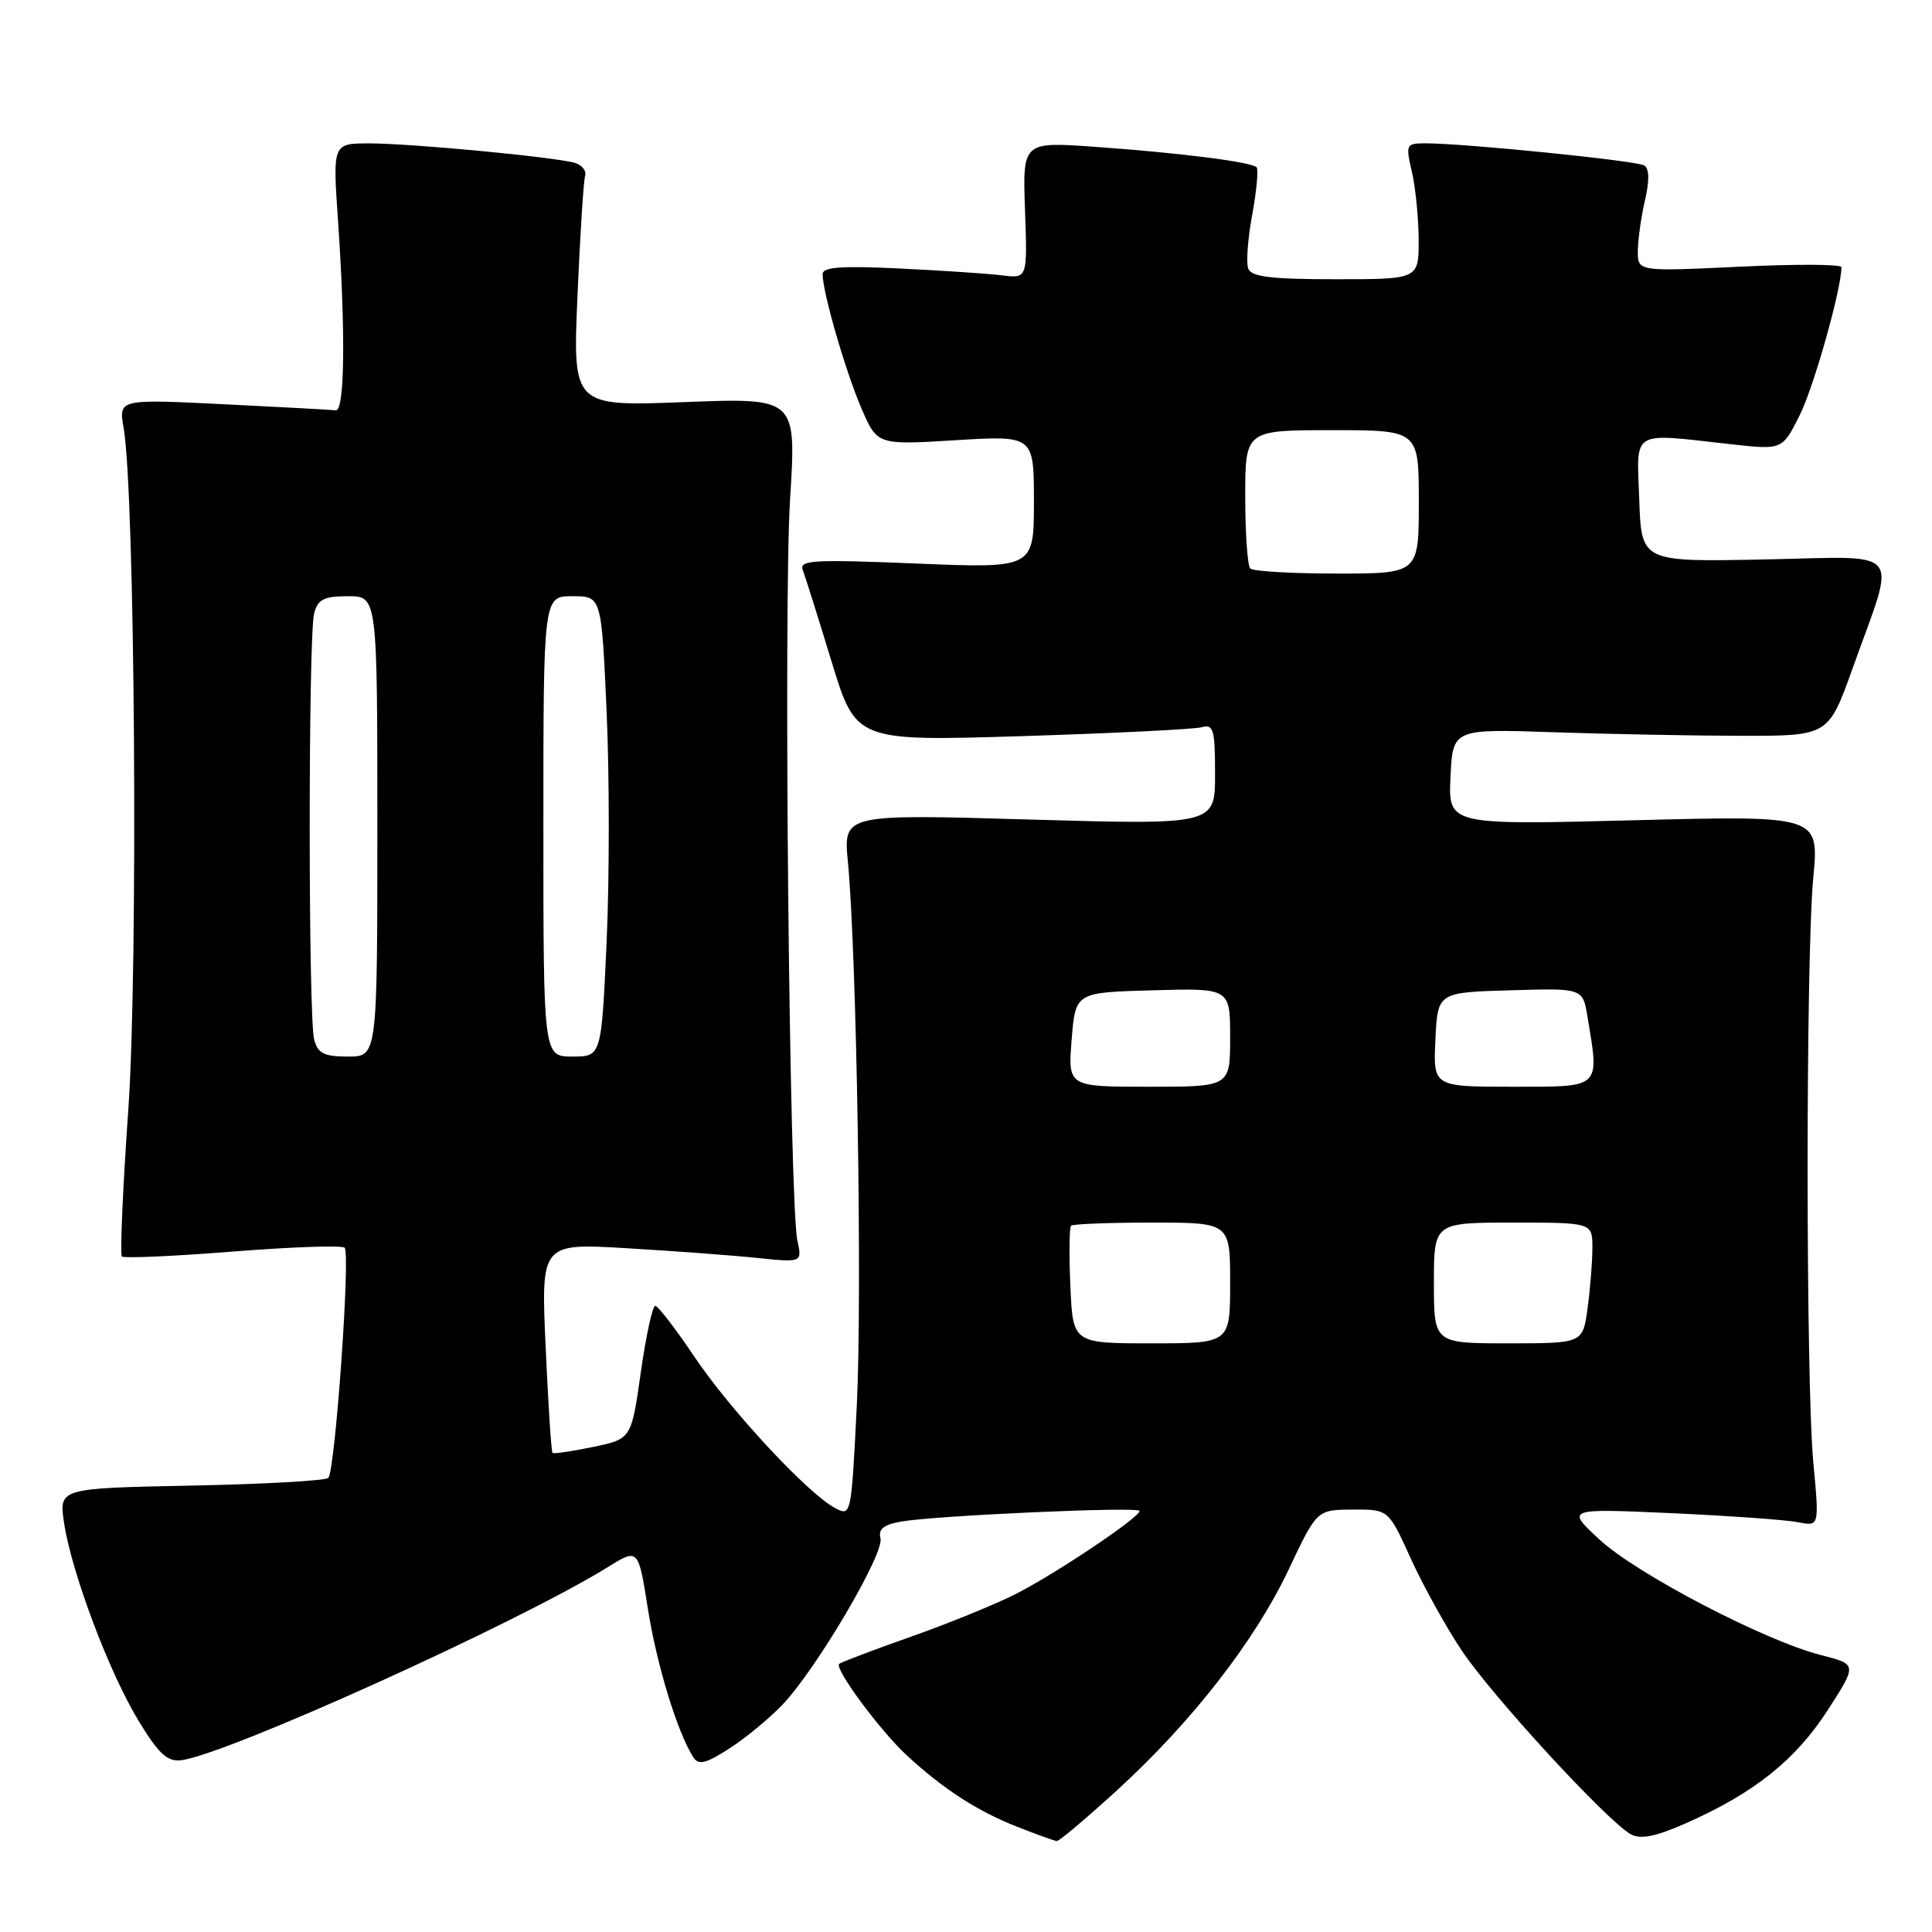 <?xml version="1.0" encoding="UTF-8" standalone="no"?>
<!DOCTYPE svg PUBLIC "-//W3C//DTD SVG 1.1//EN" "http://www.w3.org/Graphics/SVG/1.1/DTD/svg11.dtd" >
<svg xmlns="http://www.w3.org/2000/svg" xmlns:xlink="http://www.w3.org/1999/xlink" version="1.1" viewBox="0 0 256 256">
 <g >
 <path fill="currentColor"
d=" M 147.98 237.25 C 157.95 228.14 166.27 217.45 170.77 207.94 C 174.50 200.05 174.50 200.05 179.24 200.03 C 183.98 200.00 183.98 200.00 186.91 206.46 C 188.52 210.01 191.54 215.48 193.63 218.62 C 197.62 224.64 213.07 241.43 216.11 243.06 C 217.41 243.76 219.42 243.35 223.42 241.58 C 232.41 237.60 237.90 233.23 242.15 226.65 C 246.10 220.53 246.10 220.53 241.30 219.31 C 233.85 217.42 216.87 208.56 211.94 204.00 C 207.50 199.88 207.50 199.88 221.45 200.50 C 229.12 200.85 236.68 201.39 238.24 201.70 C 241.07 202.26 241.07 202.26 240.28 193.88 C 239.27 183.09 239.26 127.01 240.27 116.28 C 241.04 108.06 241.04 108.06 216.47 108.69 C 191.90 109.32 191.90 109.32 192.20 102.94 C 192.50 96.57 192.50 96.57 206.00 97.03 C 213.43 97.28 224.62 97.49 230.89 97.50 C 242.28 97.50 242.28 97.50 245.50 88.50 C 251.32 72.22 252.57 73.76 233.79 74.13 C 217.50 74.46 217.50 74.46 217.21 66.23 C 216.88 56.80 215.93 57.37 229.33 58.86 C 236.16 59.62 236.16 59.62 238.45 55.06 C 240.32 51.35 244.00 38.31 244.00 35.40 C 244.00 35.01 237.93 34.98 230.50 35.34 C 217.00 35.98 217.00 35.98 217.02 33.24 C 217.04 31.73 217.46 28.71 217.97 26.53 C 218.58 23.91 218.54 22.33 217.87 21.92 C 216.85 21.29 193.92 18.98 188.86 18.99 C 186.31 19.00 186.24 19.14 187.08 22.75 C 187.56 24.81 187.96 28.86 187.98 31.75 C 188.00 37.00 188.00 37.00 176.97 37.00 C 168.43 37.00 165.82 36.68 165.40 35.60 C 165.10 34.83 165.34 31.60 165.93 28.43 C 166.51 25.26 166.77 22.44 166.50 22.16 C 165.78 21.45 156.37 20.26 145.16 19.46 C 135.50 18.77 135.50 18.77 135.82 27.84 C 136.14 36.90 136.14 36.90 132.82 36.49 C 130.99 36.26 124.89 35.85 119.25 35.58 C 111.46 35.20 109.00 35.38 109.00 36.33 C 109.00 38.71 112.03 49.20 114.13 54.07 C 116.23 58.97 116.23 58.97 126.62 58.33 C 137.00 57.70 137.00 57.70 137.00 66.50 C 137.00 75.31 137.00 75.31 121.40 74.67 C 107.74 74.11 105.87 74.21 106.37 75.53 C 106.69 76.36 108.40 81.80 110.18 87.63 C 113.41 98.22 113.41 98.22 135.45 97.54 C 147.58 97.16 158.29 96.63 159.25 96.36 C 160.79 95.92 161.00 96.66 161.00 102.58 C 161.00 109.30 161.00 109.30 136.38 108.59 C 111.75 107.87 111.75 107.87 112.35 114.19 C 113.52 126.41 114.26 171.72 113.53 186.25 C 112.80 200.89 112.78 200.95 110.65 199.82 C 107.05 197.92 96.77 186.86 92.00 179.76 C 89.53 176.08 87.20 173.05 86.83 173.03 C 86.47 173.01 85.60 176.98 84.91 181.84 C 83.66 190.67 83.66 190.67 78.58 191.73 C 75.79 192.31 73.37 192.66 73.21 192.52 C 73.05 192.38 72.64 186.06 72.30 178.49 C 71.68 164.72 71.68 164.72 83.09 165.40 C 89.37 165.77 97.15 166.35 100.39 166.69 C 106.29 167.29 106.29 167.29 105.66 164.40 C 104.59 159.44 103.81 80.22 104.69 66.11 C 105.53 52.71 105.53 52.71 90.71 53.28 C 75.89 53.85 75.89 53.85 76.52 39.18 C 76.87 31.10 77.32 23.96 77.53 23.30 C 77.73 22.64 77.13 21.87 76.20 21.59 C 73.65 20.82 54.48 19.00 48.94 19.00 C 44.08 19.00 44.08 19.00 44.79 29.25 C 45.80 43.91 45.68 54.52 44.50 54.37 C 43.95 54.30 37.25 53.94 29.61 53.56 C 15.72 52.88 15.72 52.88 16.38 56.69 C 17.89 65.38 18.32 128.13 17.00 147.07 C 16.27 157.48 15.89 166.22 16.15 166.49 C 16.42 166.75 23.03 166.46 30.84 165.84 C 38.65 165.22 45.32 164.99 45.67 165.33 C 46.45 166.12 44.41 194.93 43.50 195.83 C 43.14 196.20 34.95 196.66 25.32 196.85 C 7.80 197.20 7.80 197.20 8.49 201.80 C 9.48 208.36 14.44 221.56 18.35 228.00 C 21.02 232.39 22.16 233.45 23.99 233.24 C 29.92 232.55 68.64 215.03 80.54 207.65 C 84.58 205.14 84.58 205.14 85.85 213.18 C 87.01 220.57 89.76 229.56 91.87 232.85 C 92.56 233.92 93.51 233.70 96.62 231.70 C 98.75 230.34 101.94 227.71 103.70 225.86 C 108.18 221.16 117.19 205.85 116.67 203.84 C 116.35 202.62 117.07 202.03 119.37 201.62 C 123.86 200.82 151.00 199.60 151.00 200.21 C 151.00 201.08 139.73 208.63 134.50 211.26 C 131.75 212.64 125.47 215.20 120.54 216.93 C 115.61 218.67 111.40 220.27 111.19 220.48 C 110.55 221.12 116.61 229.32 120.15 232.59 C 125.02 237.09 129.55 240.01 134.84 242.08 C 137.40 243.09 139.74 243.93 140.04 243.95 C 140.34 243.98 143.91 240.96 147.98 237.25 Z  M 141.83 170.41 C 141.65 166.24 141.69 162.64 141.92 162.41 C 142.15 162.19 146.98 162.00 152.67 162.00 C 163.00 162.00 163.00 162.00 163.00 170.00 C 163.00 178.00 163.00 178.00 152.58 178.00 C 142.16 178.00 142.16 178.00 141.83 170.41 Z  M 190.00 170.00 C 190.00 162.00 190.00 162.00 200.50 162.00 C 211.00 162.00 211.00 162.00 211.00 165.36 C 211.00 167.21 210.71 170.81 210.36 173.36 C 209.73 178.00 209.73 178.00 199.86 178.00 C 190.00 178.00 190.00 178.00 190.00 170.00 Z  M 142.00 137.75 C 142.50 131.50 142.50 131.50 152.75 131.22 C 163.00 130.93 163.00 130.93 163.00 137.47 C 163.00 144.00 163.00 144.00 152.25 144.00 C 141.50 144.00 141.50 144.00 142.00 137.75 Z  M 190.20 137.75 C 190.50 131.50 190.50 131.50 200.11 131.22 C 209.73 130.93 209.73 130.93 210.35 134.72 C 211.94 144.31 212.27 144.00 200.45 144.00 C 189.90 144.00 189.90 144.00 190.20 137.75 Z  M 41.63 137.75 C 40.84 134.82 40.84 84.18 41.63 81.25 C 42.12 79.41 42.93 79.00 46.12 79.00 C 50.00 79.00 50.00 79.00 50.00 109.50 C 50.00 140.00 50.00 140.00 46.12 140.00 C 42.93 140.00 42.12 139.59 41.63 137.75 Z  M 72.00 109.50 C 72.00 79.00 72.00 79.00 75.85 79.00 C 79.70 79.00 79.70 79.00 80.38 94.31 C 80.76 102.73 80.76 116.45 80.38 124.81 C 79.69 140.00 79.69 140.00 75.85 140.00 C 72.00 140.00 72.00 140.00 72.00 109.50 Z  M 165.67 75.33 C 165.30 74.97 165.00 70.69 165.00 65.83 C 165.00 57.00 165.00 57.00 176.50 57.00 C 188.00 57.00 188.00 57.00 188.00 66.50 C 188.00 76.00 188.00 76.00 177.17 76.00 C 171.21 76.00 166.03 75.70 165.67 75.33 Z "/>
</g>
</svg>